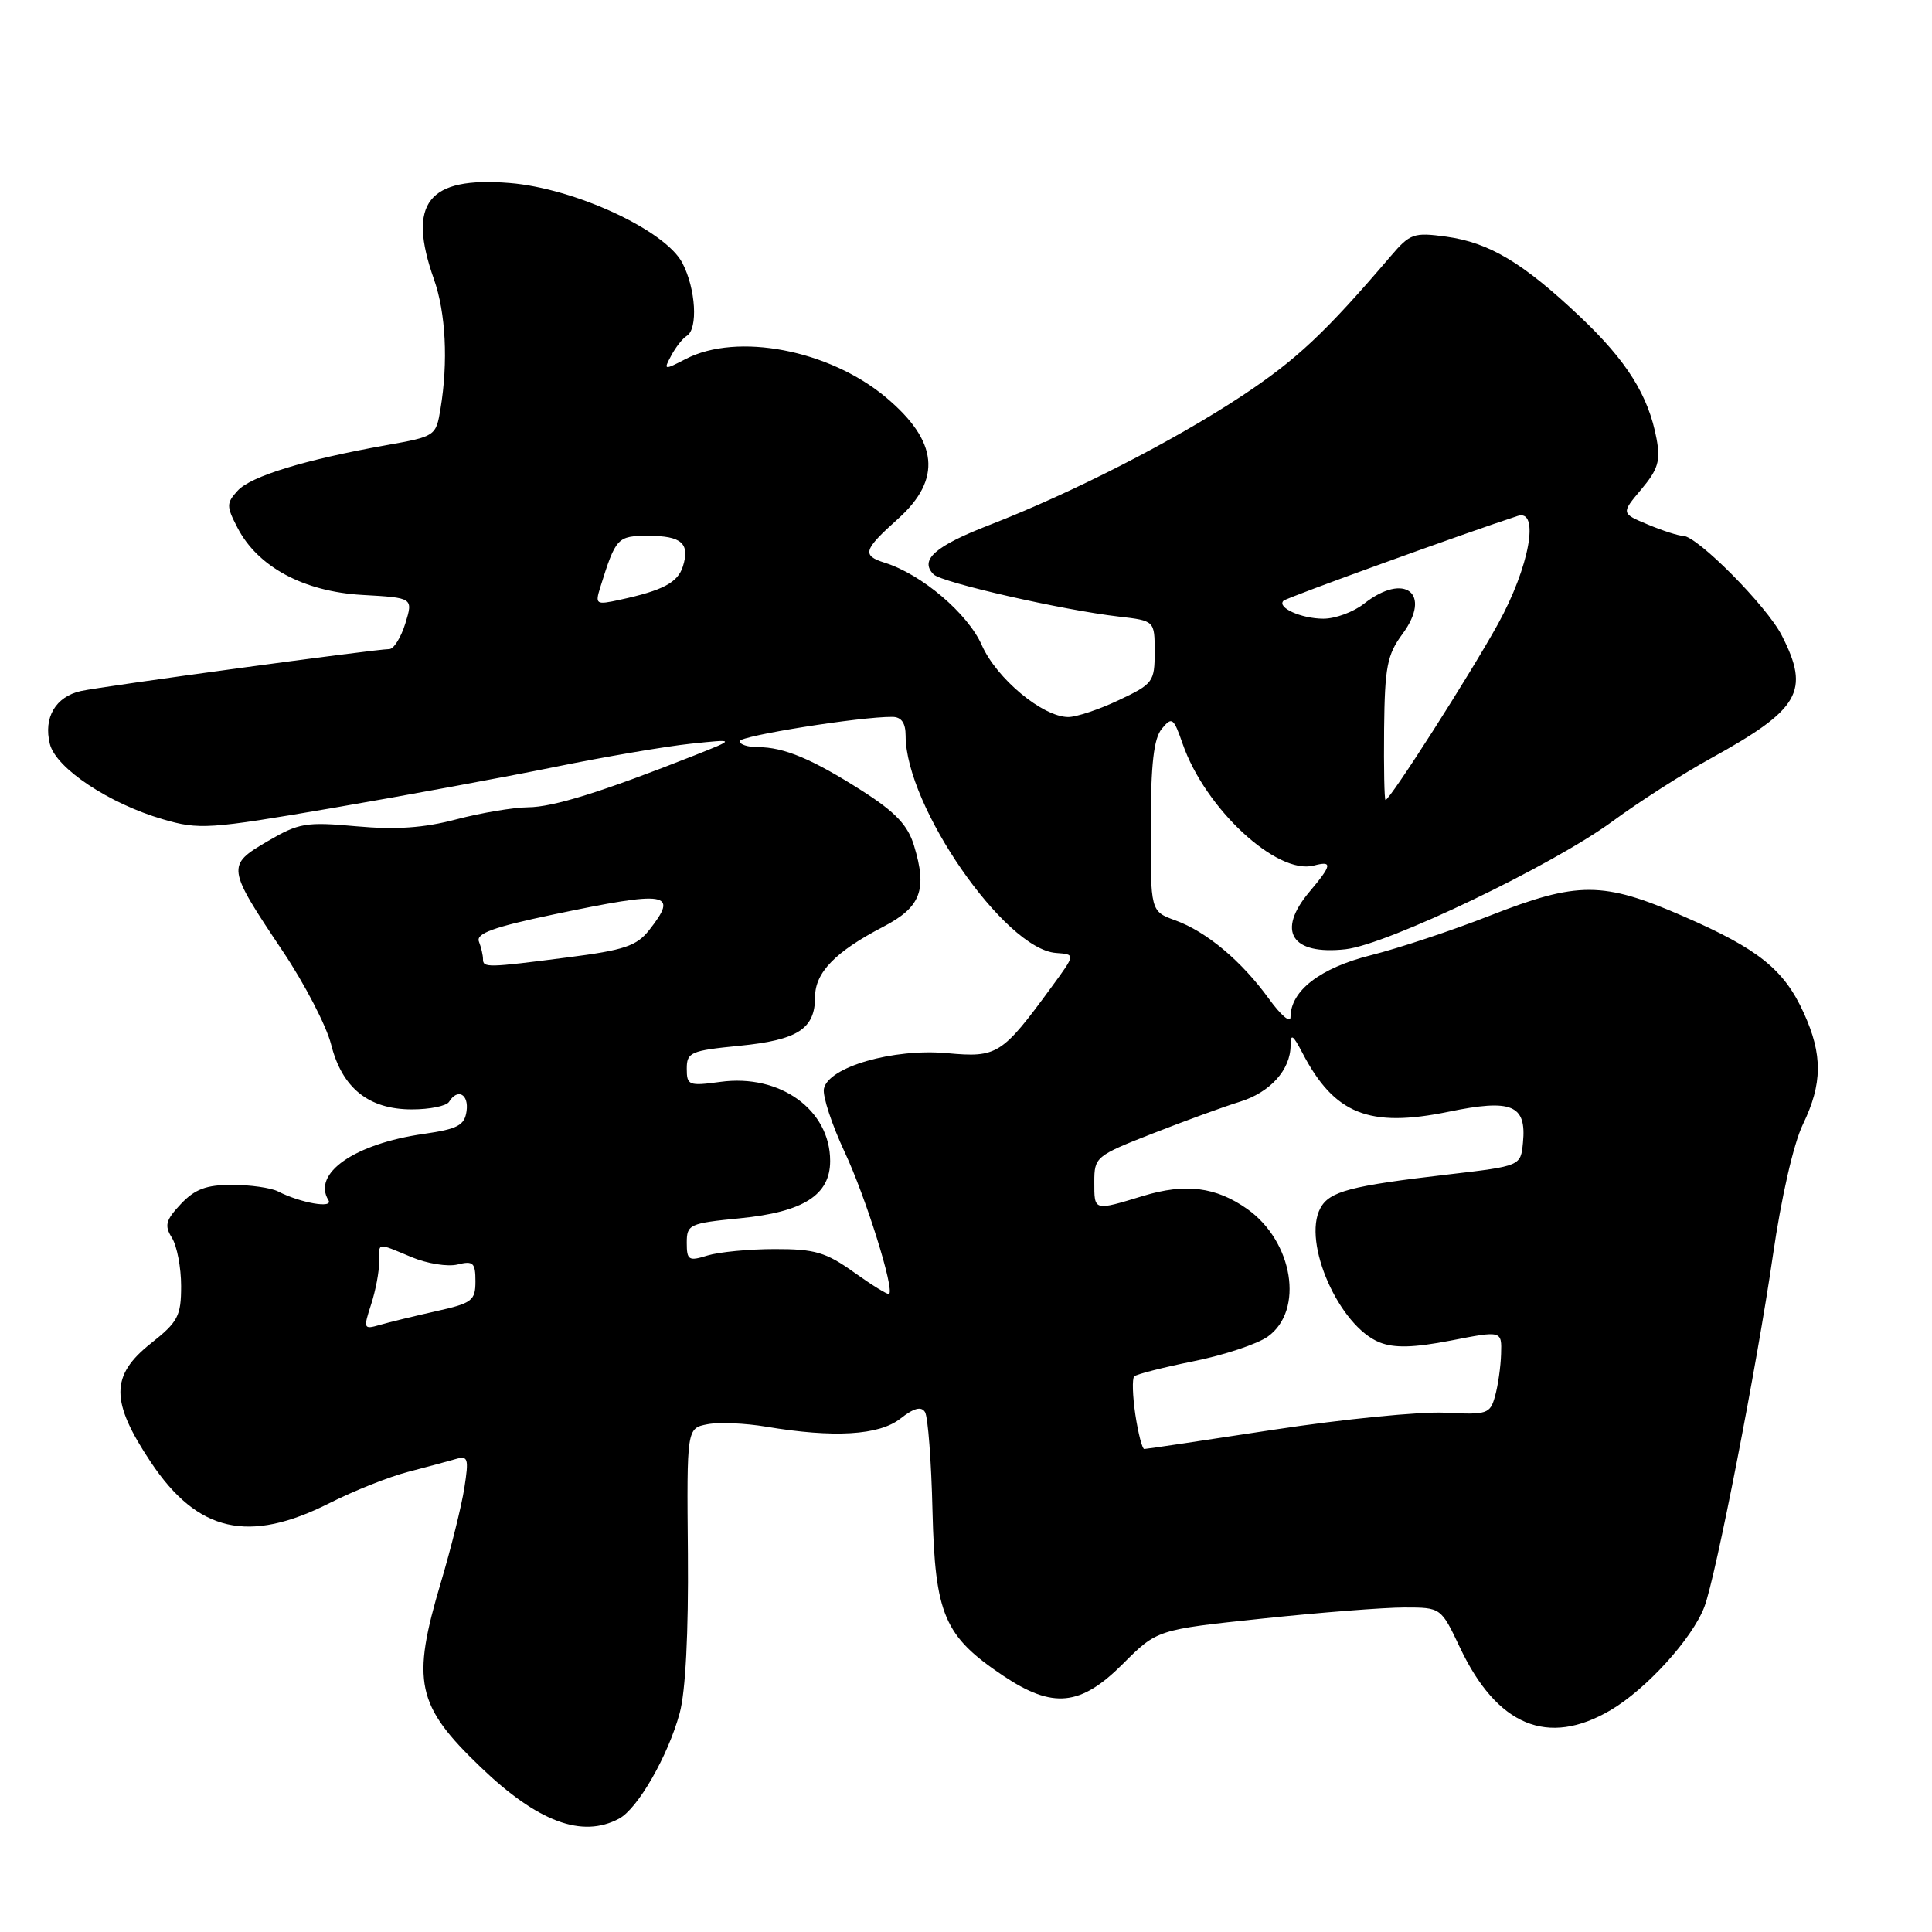<?xml version="1.0" encoding="UTF-8" standalone="no"?>
<!DOCTYPE svg PUBLIC "-//W3C//DTD SVG 1.1//EN" "http://www.w3.org/Graphics/SVG/1.1/DTD/svg11.dtd" >
<svg xmlns="http://www.w3.org/2000/svg" xmlns:xlink="http://www.w3.org/1999/xlink" version="1.1" viewBox="0 0 256 256">
 <g >
 <path fill="currentColor"
d=" M 82.03 240.98 C 84.51 239.66 88.51 232.69 90.06 227.00 C 90.84 224.16 91.24 216.35 91.15 205.87 C 91.00 189.25 91.00 189.25 93.75 188.72 C 95.26 188.43 98.75 188.58 101.50 189.04 C 110.48 190.55 116.48 190.19 119.30 187.98 C 121.09 186.57 122.07 186.31 122.57 187.11 C 122.96 187.74 123.41 193.64 123.56 200.21 C 123.90 213.97 125.11 216.81 132.92 222.04 C 139.51 226.45 143.17 226.09 148.79 220.47 C 153.32 215.94 153.32 215.94 167.27 214.47 C 174.94 213.66 183.40 213.00 186.08 213.00 C 190.94 213.00 190.94 213.00 193.45 218.31 C 198.36 228.68 205.08 231.49 213.39 226.62 C 218.14 223.83 224.24 217.12 225.84 212.91 C 227.34 208.97 232.81 180.91 234.91 166.41 C 236.03 158.66 237.65 151.55 238.90 148.97 C 241.49 143.60 241.53 139.76 239.02 134.24 C 236.40 128.46 233.01 125.74 223.00 121.39 C 212.39 116.77 209.05 116.77 197.44 121.32 C 192.46 123.28 185.36 125.64 181.66 126.57 C 174.92 128.26 171.00 131.28 171.00 134.78 C 171.00 135.62 169.72 134.53 168.15 132.36 C 164.50 127.32 159.87 123.45 155.73 121.95 C 152.45 120.76 152.45 120.76 152.48 109.54 C 152.49 101.21 152.88 97.85 153.95 96.56 C 155.29 94.94 155.50 95.09 156.70 98.54 C 159.67 107.13 169.19 115.97 174.09 114.69 C 176.60 114.03 176.50 114.62 173.50 118.18 C 169.11 123.40 171.12 126.58 178.30 125.78 C 183.88 125.15 205.76 114.65 213.72 108.79 C 217.14 106.27 222.99 102.52 226.72 100.47 C 238.51 93.96 239.88 91.60 236.09 84.19 C 234.11 80.30 224.88 71.00 223.01 71.00 C 222.42 71.00 220.33 70.33 218.37 69.51 C 214.80 68.02 214.80 68.02 217.48 64.84 C 219.70 62.20 220.05 61.06 219.50 58.13 C 218.42 52.38 215.57 47.84 209.36 41.96 C 201.80 34.81 197.35 32.15 191.64 31.36 C 187.32 30.77 186.84 30.94 184.26 33.96 C 175.60 44.10 171.80 47.67 164.54 52.47 C 155.49 58.45 142.11 65.29 131.14 69.55 C 123.88 72.36 121.80 74.20 123.71 76.11 C 124.79 77.19 140.75 80.83 148.25 81.70 C 153.00 82.25 153.00 82.25 153.00 86.39 C 153.00 90.34 152.79 90.63 148.25 92.77 C 145.64 94.01 142.62 95.01 141.55 95.01 C 138.15 94.99 132.06 89.93 130.09 85.48 C 128.24 81.29 122.13 76.10 117.25 74.57 C 114.17 73.60 114.38 72.88 119.00 68.74 C 124.84 63.49 124.32 58.44 117.35 52.62 C 109.85 46.36 97.70 44.04 90.88 47.56 C 87.96 49.07 87.90 49.06 88.94 47.12 C 89.53 46.01 90.46 44.83 91.01 44.50 C 92.51 43.57 92.20 38.28 90.43 34.87 C 88.19 30.52 76.14 24.94 67.52 24.25 C 56.69 23.38 53.93 26.89 57.50 37.00 C 59.07 41.44 59.40 47.95 58.37 54.16 C 57.77 57.79 57.71 57.83 51.13 59.00 C 40.37 60.92 33.21 63.11 31.48 65.03 C 29.99 66.67 29.99 67.07 31.46 69.91 C 34.14 75.11 40.23 78.39 48.01 78.83 C 54.75 79.21 54.75 79.21 53.71 82.61 C 53.13 84.47 52.18 86.00 51.58 86.01 C 49.76 86.01 13.69 90.92 10.74 91.56 C 7.37 92.30 5.73 95.08 6.61 98.59 C 7.42 101.80 14.44 106.48 21.59 108.56 C 26.38 109.96 27.66 109.88 44.09 107.06 C 53.66 105.42 66.90 102.97 73.50 101.63 C 80.10 100.28 88.20 98.90 91.50 98.55 C 97.50 97.92 97.50 97.92 92.00 100.10 C 79.75 104.94 73.32 106.95 69.96 106.97 C 68.01 106.99 63.74 107.71 60.46 108.57 C 56.17 109.71 52.47 109.96 47.24 109.49 C 40.55 108.88 39.61 109.04 35.44 111.48 C 30.00 114.67 30.03 114.93 37.46 126.03 C 40.37 130.37 43.25 135.93 43.87 138.38 C 45.32 144.17 48.84 147.00 54.58 147.00 C 56.94 147.00 59.16 146.55 59.50 146.00 C 60.63 144.16 62.14 144.97 61.82 147.24 C 61.55 149.12 60.65 149.60 56.13 150.25 C 46.97 151.56 41.33 155.49 43.52 159.03 C 44.22 160.17 39.82 159.40 36.82 157.86 C 35.89 157.39 33.16 157.00 30.74 157.00 C 27.33 157.00 25.82 157.57 23.96 159.54 C 21.94 161.69 21.76 162.39 22.79 164.03 C 23.45 165.10 24.00 167.97 24.00 170.40 C 24.00 174.38 23.59 175.16 20.00 178.00 C 14.61 182.27 14.61 185.69 20.00 193.77 C 26.19 203.03 32.95 204.58 43.68 199.16 C 46.91 197.53 51.56 195.68 54.03 195.04 C 56.49 194.40 59.33 193.64 60.35 193.34 C 62.03 192.85 62.14 193.23 61.53 197.15 C 61.16 199.54 59.76 205.17 58.43 209.64 C 54.49 222.86 55.15 225.96 63.67 234.14 C 71.25 241.42 77.13 243.61 82.03 240.98 Z  M 150.44 187.45 C 150.07 184.95 150.00 182.67 150.29 182.38 C 150.58 182.09 154.12 181.19 158.16 180.37 C 162.20 179.56 166.62 178.09 168.00 177.10 C 172.83 173.63 171.35 164.51 165.27 160.20 C 161.11 157.27 157.10 156.76 151.49 158.46 C 144.88 160.47 145.00 160.50 145.00 156.61 C 145.00 153.31 145.21 153.14 152.75 150.19 C 157.01 148.52 162.19 146.63 164.25 146.00 C 168.29 144.76 171.00 141.77 171.01 138.53 C 171.01 136.90 171.32 137.10 172.57 139.50 C 176.80 147.63 181.39 149.48 191.95 147.31 C 200.33 145.58 202.29 146.40 201.80 151.41 C 201.50 154.50 201.50 154.50 192.00 155.61 C 178.91 157.13 176.14 157.86 174.95 160.10 C 172.53 164.62 177.45 175.75 182.82 177.88 C 184.77 178.65 187.33 178.58 192.25 177.63 C 199.00 176.31 199.00 176.31 198.90 179.41 C 198.85 181.11 198.49 183.62 198.10 185.00 C 197.45 187.36 197.07 187.48 191.45 187.19 C 188.18 187.03 177.99 188.04 168.81 189.44 C 159.64 190.85 151.90 192.00 151.62 192.00 C 151.35 192.00 150.82 189.95 150.44 187.45 Z  M 49.17 172.86 C 49.77 171.01 50.25 168.49 50.23 167.25 C 50.21 164.57 49.86 164.63 54.52 166.57 C 56.59 167.44 59.35 167.88 60.64 167.55 C 62.70 167.04 63.00 167.32 63.00 169.77 C 63.00 172.35 62.56 172.68 57.75 173.75 C 54.86 174.40 51.51 175.21 50.29 175.57 C 48.18 176.18 48.13 176.05 49.17 172.86 Z  M 113.17 168.60 C 109.44 165.93 107.97 165.50 102.67 165.51 C 99.27 165.51 95.26 165.90 93.75 166.36 C 91.25 167.14 91.00 166.99 91.00 164.67 C 91.00 162.25 91.34 162.09 98.03 161.43 C 106.47 160.60 110.00 158.35 110.00 153.83 C 110.00 147.06 103.36 142.27 95.47 143.35 C 91.27 143.92 91.00 143.82 91.00 141.61 C 91.00 139.43 91.51 139.21 97.99 138.57 C 105.71 137.81 108.00 136.33 108.00 132.10 C 108.00 128.87 110.69 126.10 117.00 122.82 C 122.03 120.21 122.90 117.91 121.11 112.04 C 120.29 109.34 118.67 107.63 114.27 104.81 C 107.64 100.58 103.89 99.00 100.43 99.00 C 99.10 99.00 98.00 98.65 98.00 98.21 C 98.00 97.51 114.00 94.95 118.25 94.99 C 119.44 95.00 120.00 95.79 120.00 97.49 C 120.00 106.81 133.11 125.76 139.92 126.27 C 142.53 126.47 142.54 126.40 139.31 130.82 C 132.77 139.76 132.13 140.16 125.51 139.55 C 118.37 138.89 109.71 141.39 109.17 144.28 C 108.99 145.26 110.23 149.03 111.92 152.65 C 114.73 158.64 118.55 170.88 117.81 171.46 C 117.64 171.59 115.55 170.30 113.17 168.60 Z  M 64.00 127.08 C 64.00 126.58 63.76 125.53 63.46 124.76 C 63.05 123.69 65.37 122.85 73.31 121.18 C 88.52 117.99 89.97 118.22 86.03 123.23 C 84.36 125.35 82.73 125.90 75.22 126.86 C 64.52 128.24 64.00 128.25 64.00 127.08 Z  M 183.40 96.58 C 183.49 88.38 183.80 86.76 185.83 84.01 C 189.80 78.64 186.13 75.75 180.73 80.00 C 179.33 81.10 176.91 81.99 175.34 81.98 C 172.41 81.97 169.17 80.50 170.07 79.60 C 170.47 79.19 194.46 70.51 201.11 68.36 C 204.06 67.41 202.65 75.14 198.50 82.66 C 194.86 89.27 184.17 106.00 183.59 106.00 C 183.43 106.00 183.35 101.76 183.40 96.58 Z  M 79.53 77.85 C 81.61 71.20 81.80 71.00 85.92 71.00 C 90.32 71.00 91.45 72.01 90.48 75.07 C 89.80 77.20 87.83 78.24 82.15 79.47 C 78.97 80.17 78.84 80.08 79.53 77.85 Z "/>
</g>
</svg>